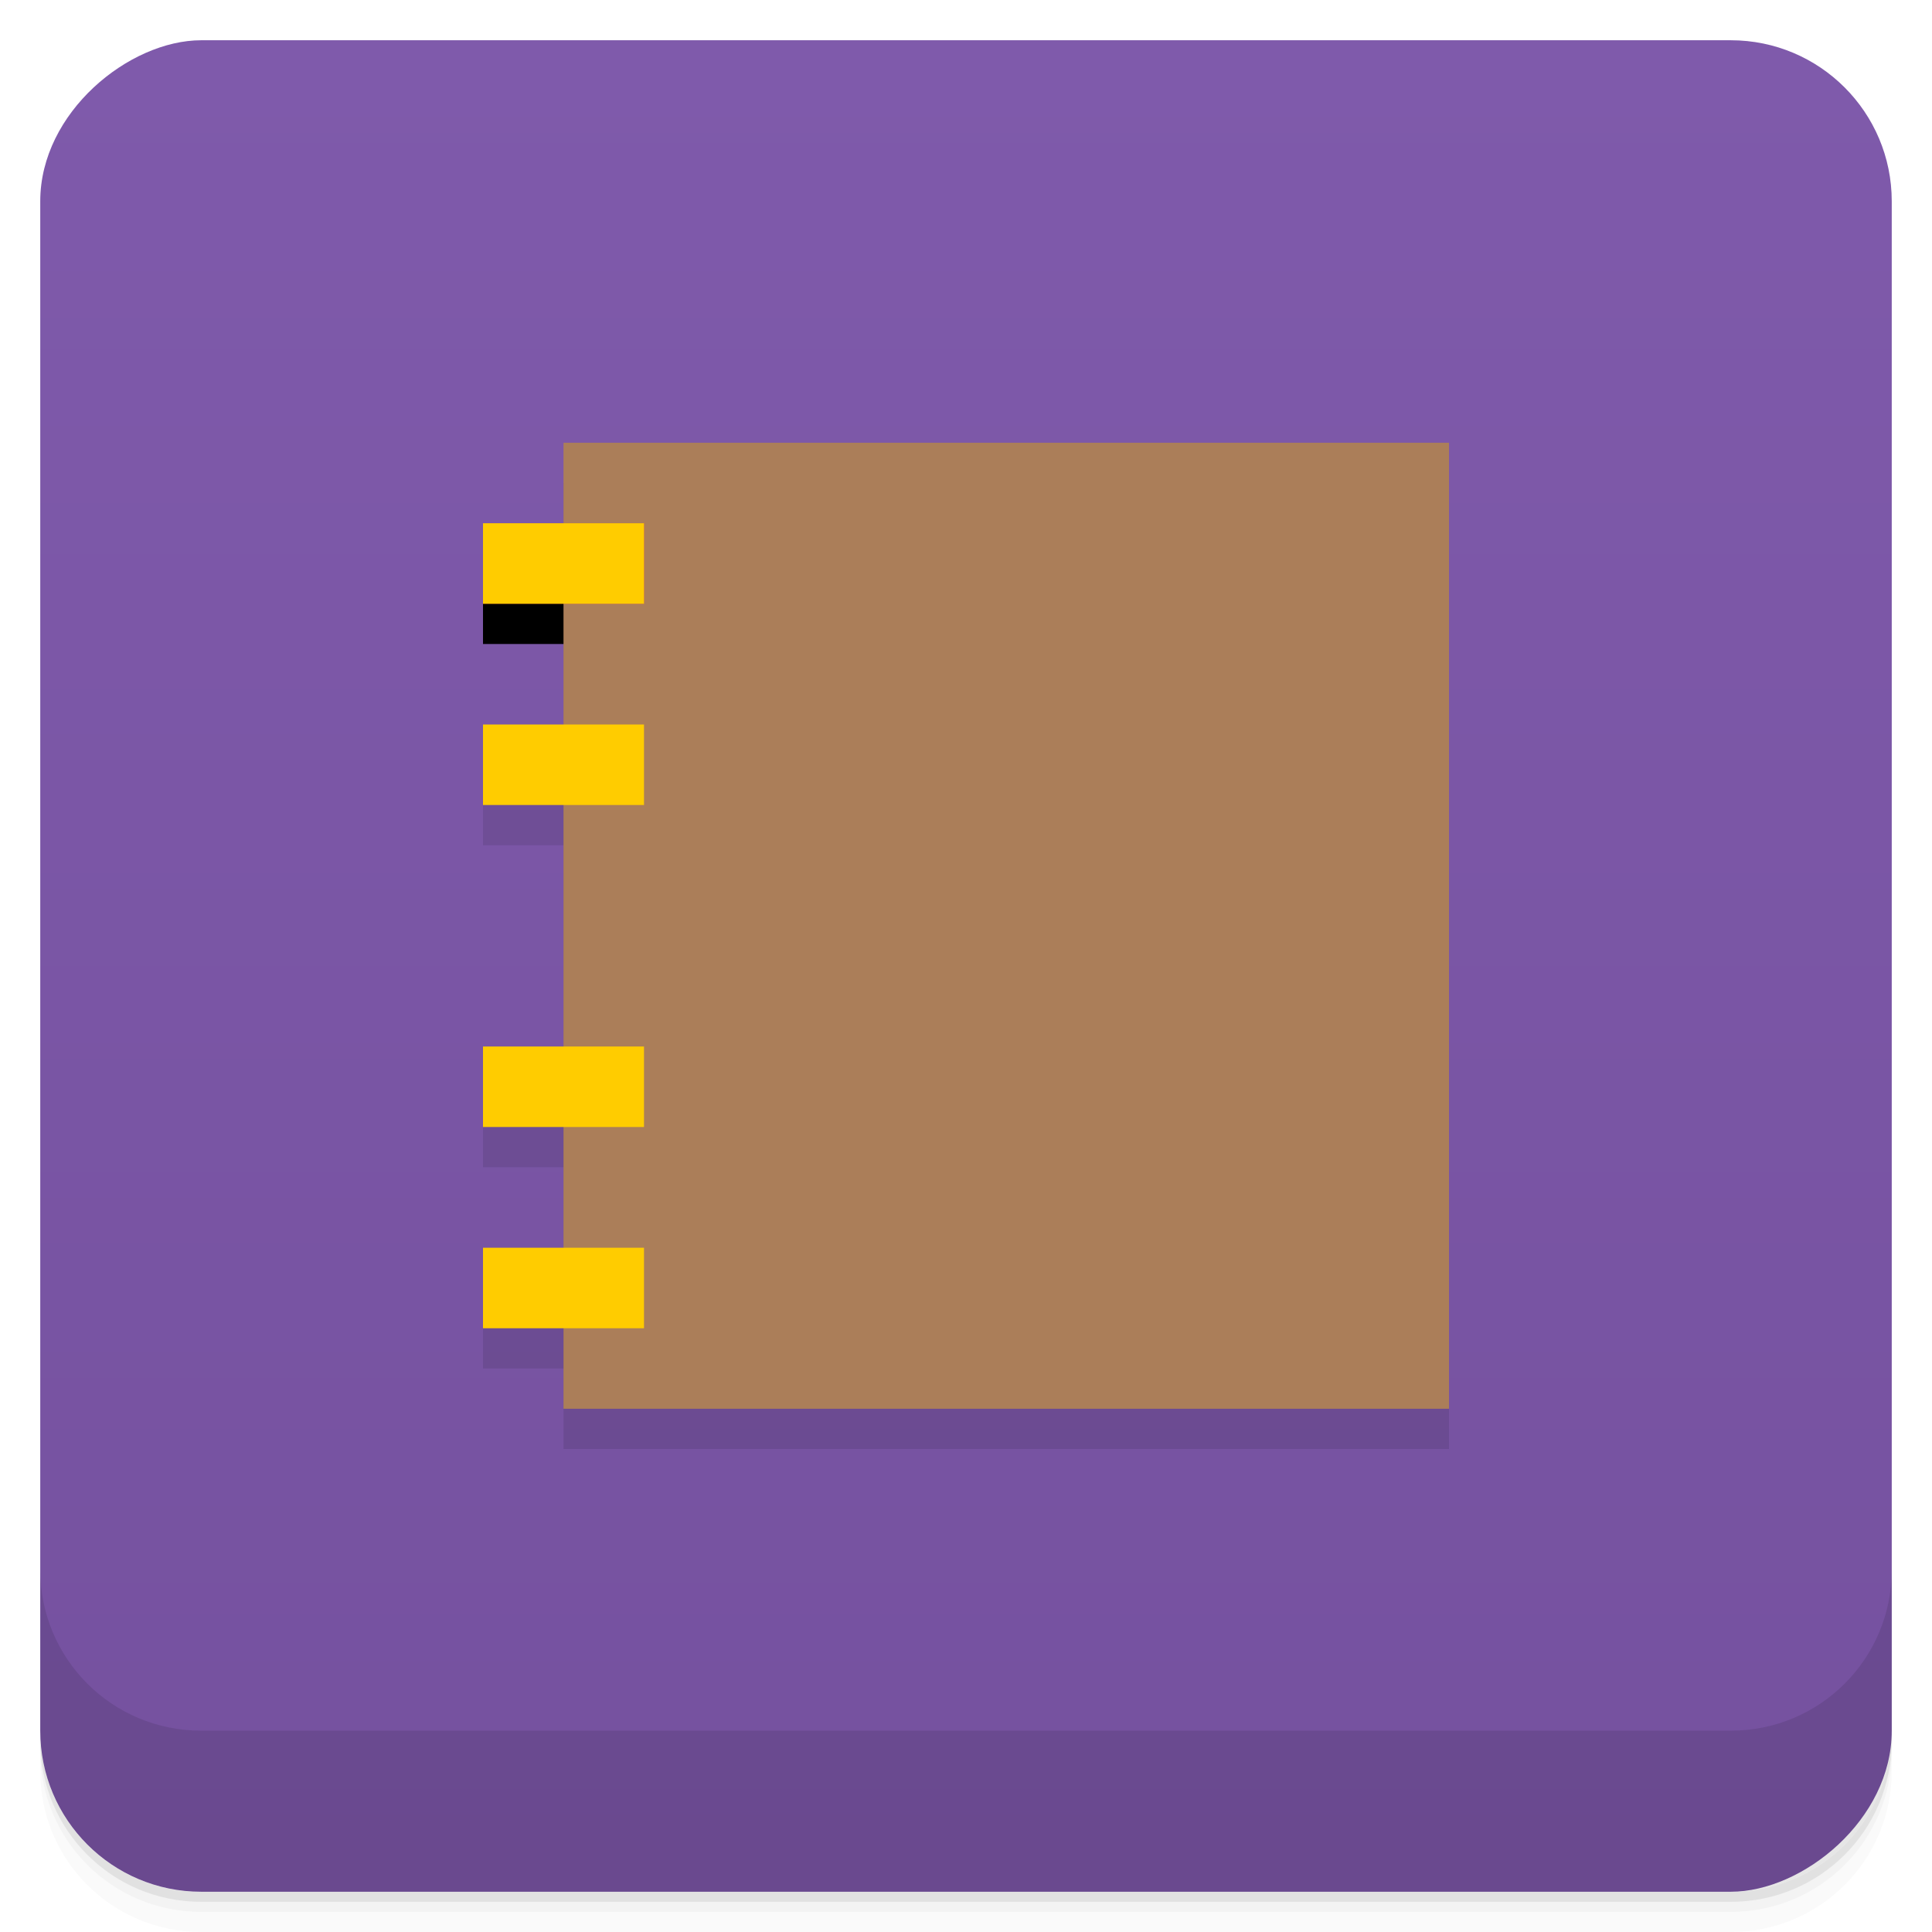 <?xml version="1.0" encoding="UTF-8"?>
<svg version="1.1" viewBox="0 0 48 48" xmlns="http://www.w3.org/2000/svg" xmlns:xlink="http://www.w3.org/1999/xlink">
 <defs>
  <path id="a" d="m12 14h4v2h-4"/>
  <linearGradient id="b" x1="1" x2="47" gradientTransform="translate(-48 .002)" gradientUnits="userSpaceOnUse">
   <stop stop-color="#75519f" offset="0"/>
   <stop stop-color="#7f5aab" offset="1"/>
  </linearGradient>
 </defs>
 <path d="m1 43v0.25c0 2.216 1.784 4 4 4h38c2.216 0 4-1.784 4-4v-0.25c0 2.216-1.784 4-4 4h-38c-2.216 0-4-1.784-4-4zm0 0.5v0.5c0 2.216 1.784 4 4 4h38c2.216 0 4-1.784 4-4v-0.5c0 2.216-1.784 4-4 4h-38c-2.216 0-4-1.784-4-4z" opacity=".02"/>
 <path d="m1 43.25v0.25c0 2.216 1.784 4 4 4h38c2.216 0 4-1.784 4-4v-0.25c0 2.216-1.784 4-4 4h-38c-2.216 0-4-1.784-4-4z" opacity=".05"/>
 <path d="m1 43v0.25c0 2.216 1.784 4 4 4h38c2.216 0 4-1.784 4-4v-0.25c0 2.216-1.784 4-4 4h-38c-2.216 0-4-1.784-4-4z" opacity=".1"/>
 <g>
  <rect transform="rotate(-90)" x="-47" y="1" width="46" height="46" rx="4" fill="url(#b)"/>
  <path d="m14 12h22v24h-22" opacity=".1"/>
  <path d="m33.813 23.441c-0.191-0.266-0.398-0.512-0.605-0.754-1.121-1.316-2.41-2.484-3.82-3.336-0.902-0.539-1.863-0.98-2.863-1.188-0.508-0.109-1.012-0.164-1.527-0.164-0.508 0-1.016 0.055-1.52 0.164-1 0.207-1.961 0.648-2.863 1.188-1.41 0.852-2.688 2.02-3.813 3.336-0.207 0.242-0.414 0.488-0.605 0.754-0.25 0.352-0.25 0.766 0 1.117 0.574 0.801 1.258 1.516 1.953 2.168 1.496 1.406 3.207 2.582 5.098 3.055 0.582 0.148 1.191 0.219 1.773 0.219 0.594 0 1.176-0.07 1.762-0.219 1.898-0.473 3.605-1.648 5.105-3.055 0.691-0.652 1.379-1.363 1.953-2.168 0.25-0.352 0.25-0.766 0-1.117" opacity=".1"/>
 </g>
 <use width="48" height="48" fill="#000000" opacity=".1" xlink:href="#a"/>
 <g>
  <path d="m12 19h4v2h-4" opacity=".1"/>
  <path d="m12 27h4v2h-4" opacity=".1"/>
  <path d="m12 32h4v2h-4" opacity=".1"/>
 </g>
 <path d="m14 11h22v24h-22" fill="#ab7e59"/>
 <use transform="translate(0,-1)" width="48" height="48" fill="#e54444" xlink:href="#a"/>
 <use transform="translate(0,-1)" width="48" height="48" fill="#ffcc00" xlink:href="#a"/>
 <g fill="#fc0">
  <path d="m12 18h4v2h-4"/>
  <path d="m12 26h4v2h-4"/>
  <path d="m12 31h4v2h-4"/>
 </g>
 <path d="m1 38.998v4c0 2.216 1.784 4 4 4h38c2.216 0 4-1.784 4-4v-4c0 2.216-1.784 4-4 4h-38c-2.216 0-4-1.784-4-4z" opacity=".1"/>
</svg>
